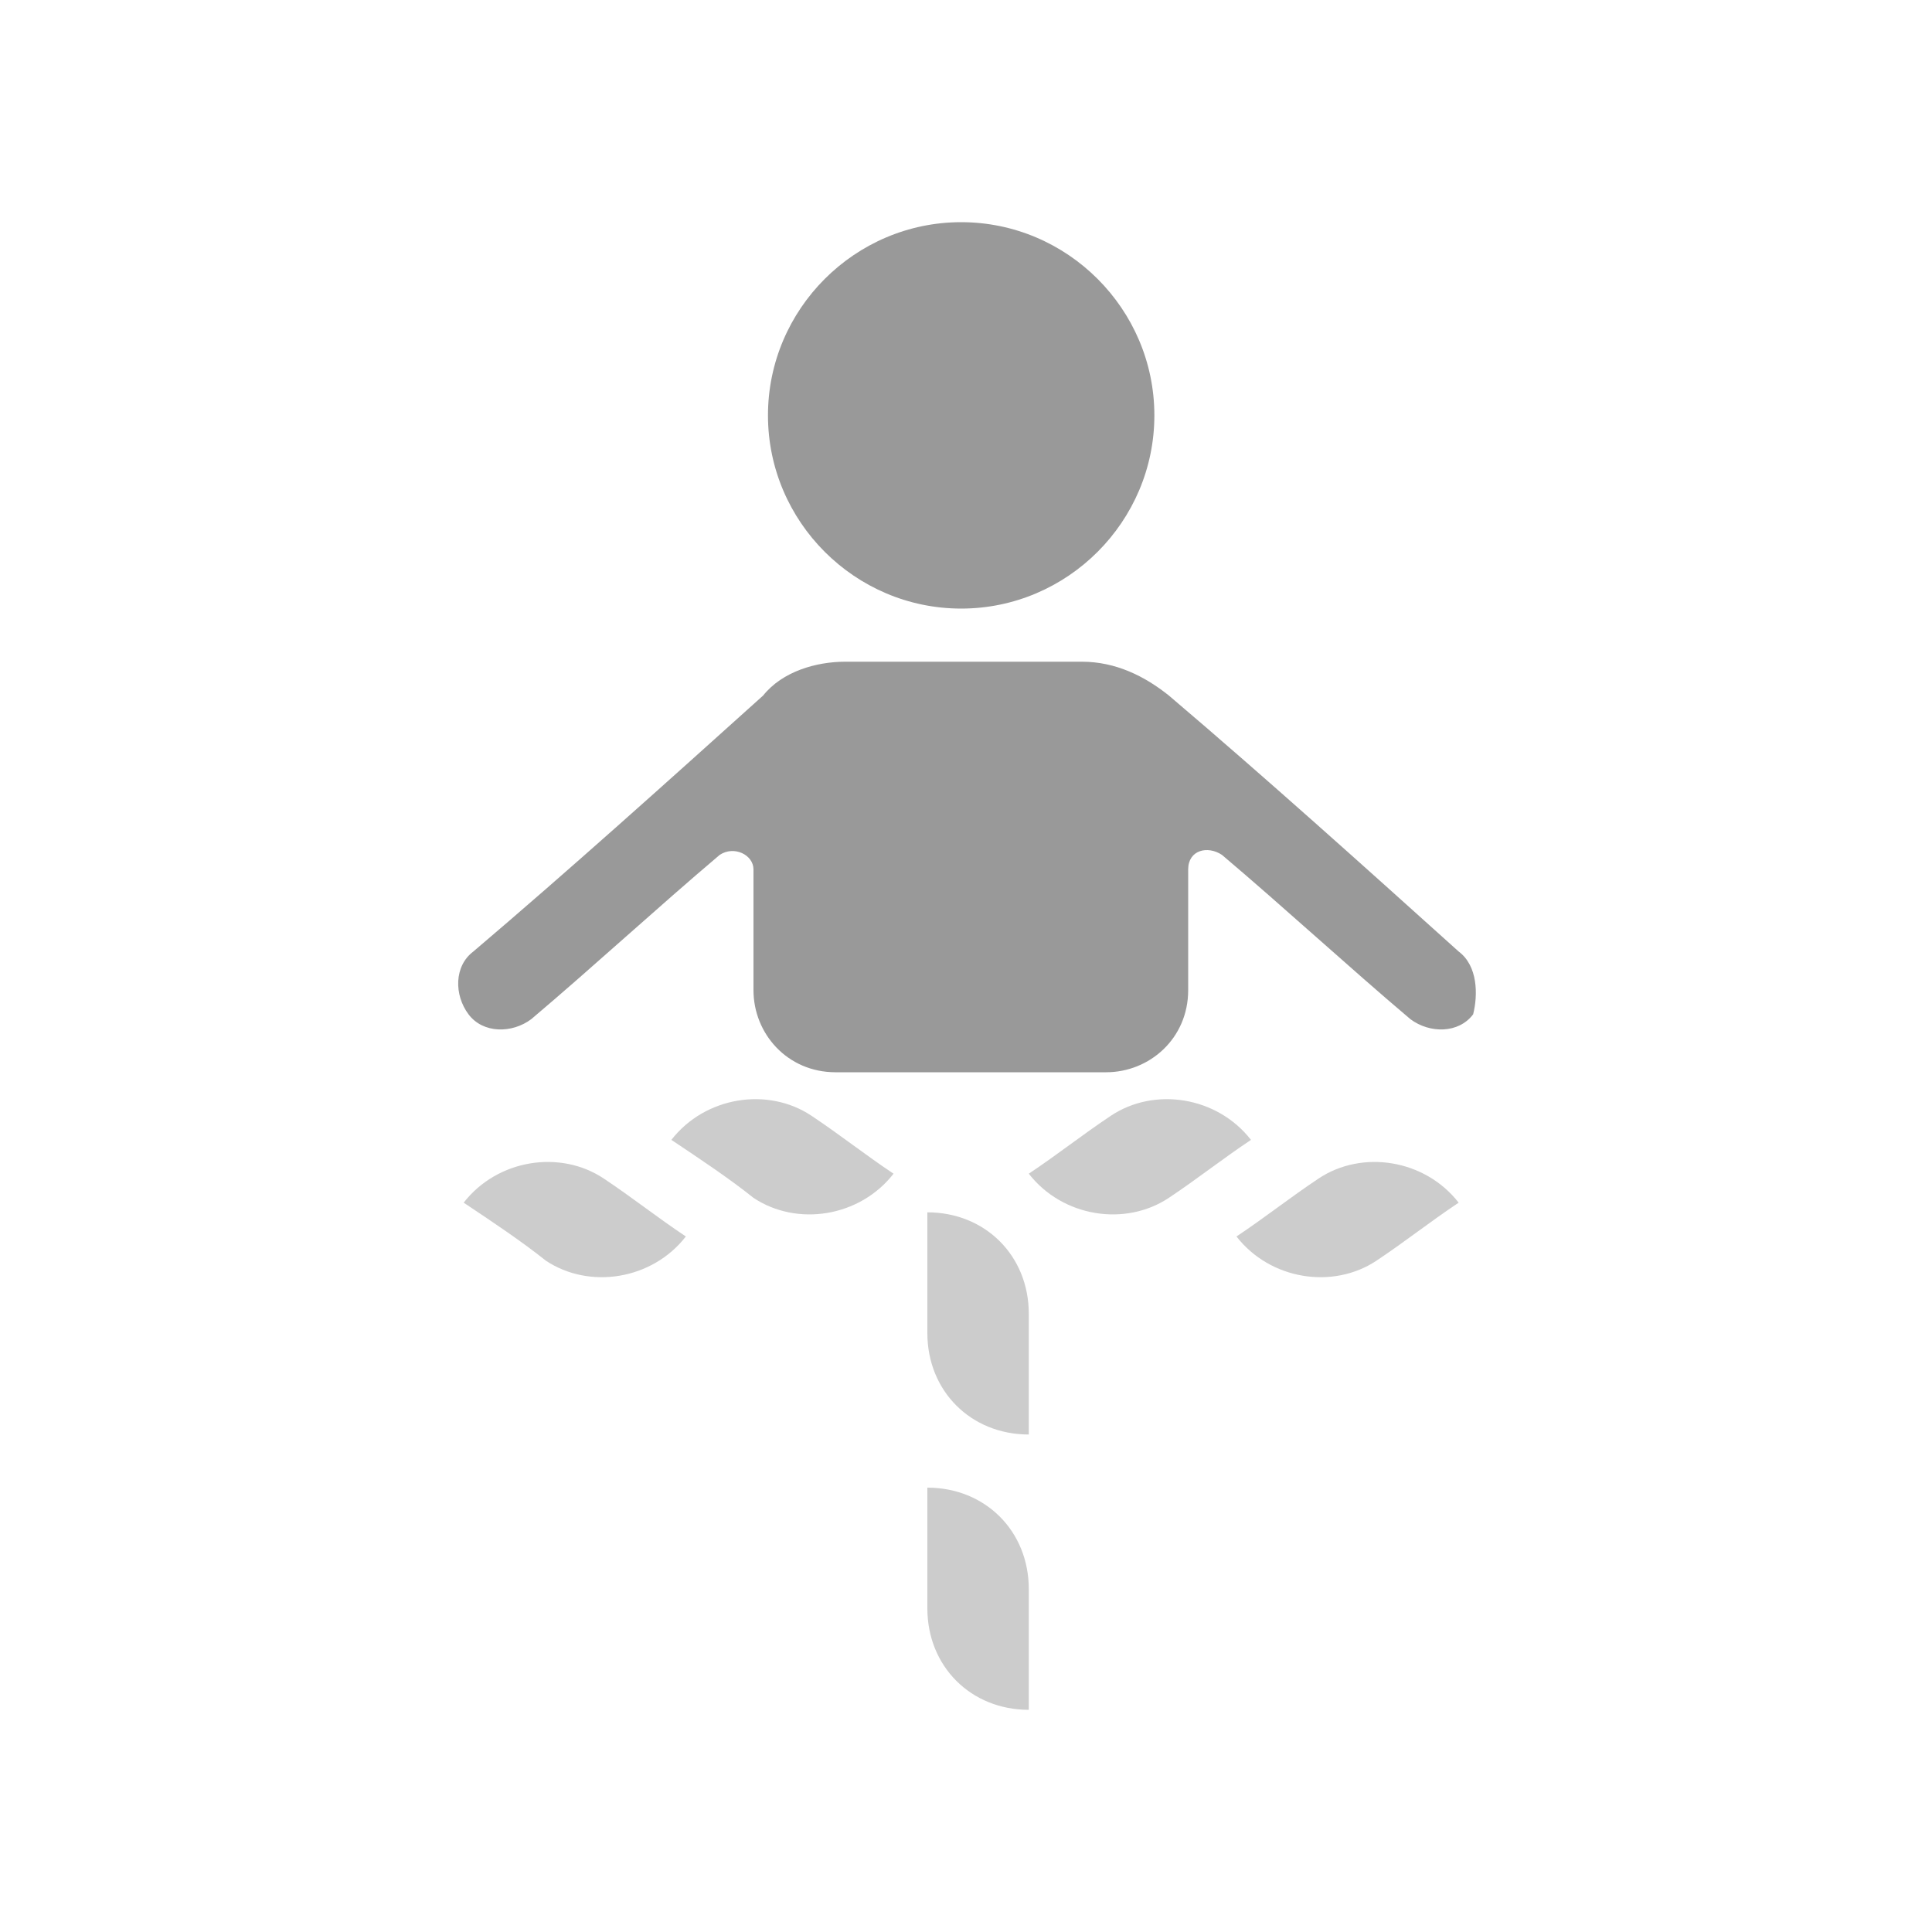 <?xml version="1.0" standalone="no"?><!DOCTYPE svg PUBLIC "-//W3C//DTD SVG 1.1//EN" "http://www.w3.org/Graphics/SVG/1.1/DTD/svg11.dtd"><svg t="1680747158707" class="icon" viewBox="0 0 1024 1024" version="1.1" xmlns="http://www.w3.org/2000/svg" p-id="2845" xmlns:xlink="http://www.w3.org/1999/xlink" width="200" height="200"><path d="M773.12 504.32c-51.2-46.08-102.4-92.16-153.6-135.68-12.8-10.24-28.16-17.92-46.08-17.92h-125.44c-15.36 0-33.28 5.12-43.52 17.92-51.2 46.08-102.4 92.16-153.6 135.68-10.24 7.68-10.24 23.04-2.56 33.28 7.68 10.24 23.04 10.24 33.28 2.56 33.28-28.16 66.56-58.88 99.84-87.04 7.68-5.12 17.92 0 17.92 7.68v64c0 23.04 17.92 43.52 43.52 43.52h143.36c23.04 0 43.52-17.92 43.52-43.52V460.8c0-10.24 10.24-12.8 17.92-7.68 33.28 28.16 66.56 58.88 99.84 87.04 10.24 7.68 25.6 7.68 33.28-2.56 2.56-10.24 2.56-25.6-7.68-33.28" fill="#000" opacity="0.4" p-id="2846"></path><path d="M545.28 906.24c-30.72 0-53.76-23.04-53.76-53.76v-64c30.72 0 53.76 23.04 53.76 53.76v64zM545.28 760.32c-30.72 0-53.76-23.04-53.76-53.76v-64c30.72 0 53.76 23.04 53.76 53.76v64zM773.12 637.44c-17.92-23.04-51.2-28.16-74.24-12.8-15.36 10.24-28.16 20.48-43.52 30.72 17.92 23.04 51.2 28.16 74.24 12.8 15.36-10.24 28.16-20.48 43.52-30.72M663.04 604.16c-17.92-23.04-51.2-28.16-74.24-12.8-15.36 10.24-28.16 20.48-43.52 30.72 17.92 23.04 51.2 28.16 74.24 12.8 15.36-10.24 28.16-20.48 43.52-30.72M245.76 637.44c17.92-23.04 51.2-28.16 74.24-12.8 15.36 10.24 28.16 20.48 43.52 30.72-17.92 23.04-51.2 28.16-74.24 12.8-12.8-10.24-28.16-20.48-43.52-30.72M355.84 604.16c17.92-23.04 51.2-28.16 74.24-12.8 15.36 10.24 28.16 20.48 43.52 30.72-17.92 23.04-51.2 28.16-74.24 12.8-12.8-10.24-28.16-20.48-43.52-30.72" fill="#000" opacity=".2" p-id="2847"></path><path d="M509.44 117.76c-56.32 0-102.4 46.08-102.4 102.4s46.08 102.4 102.4 102.4 102.4-46.08 102.4-102.4-46.08-102.4-102.4-102.4" fill="#000" opacity="0.4" p-id="2848"></path></svg>